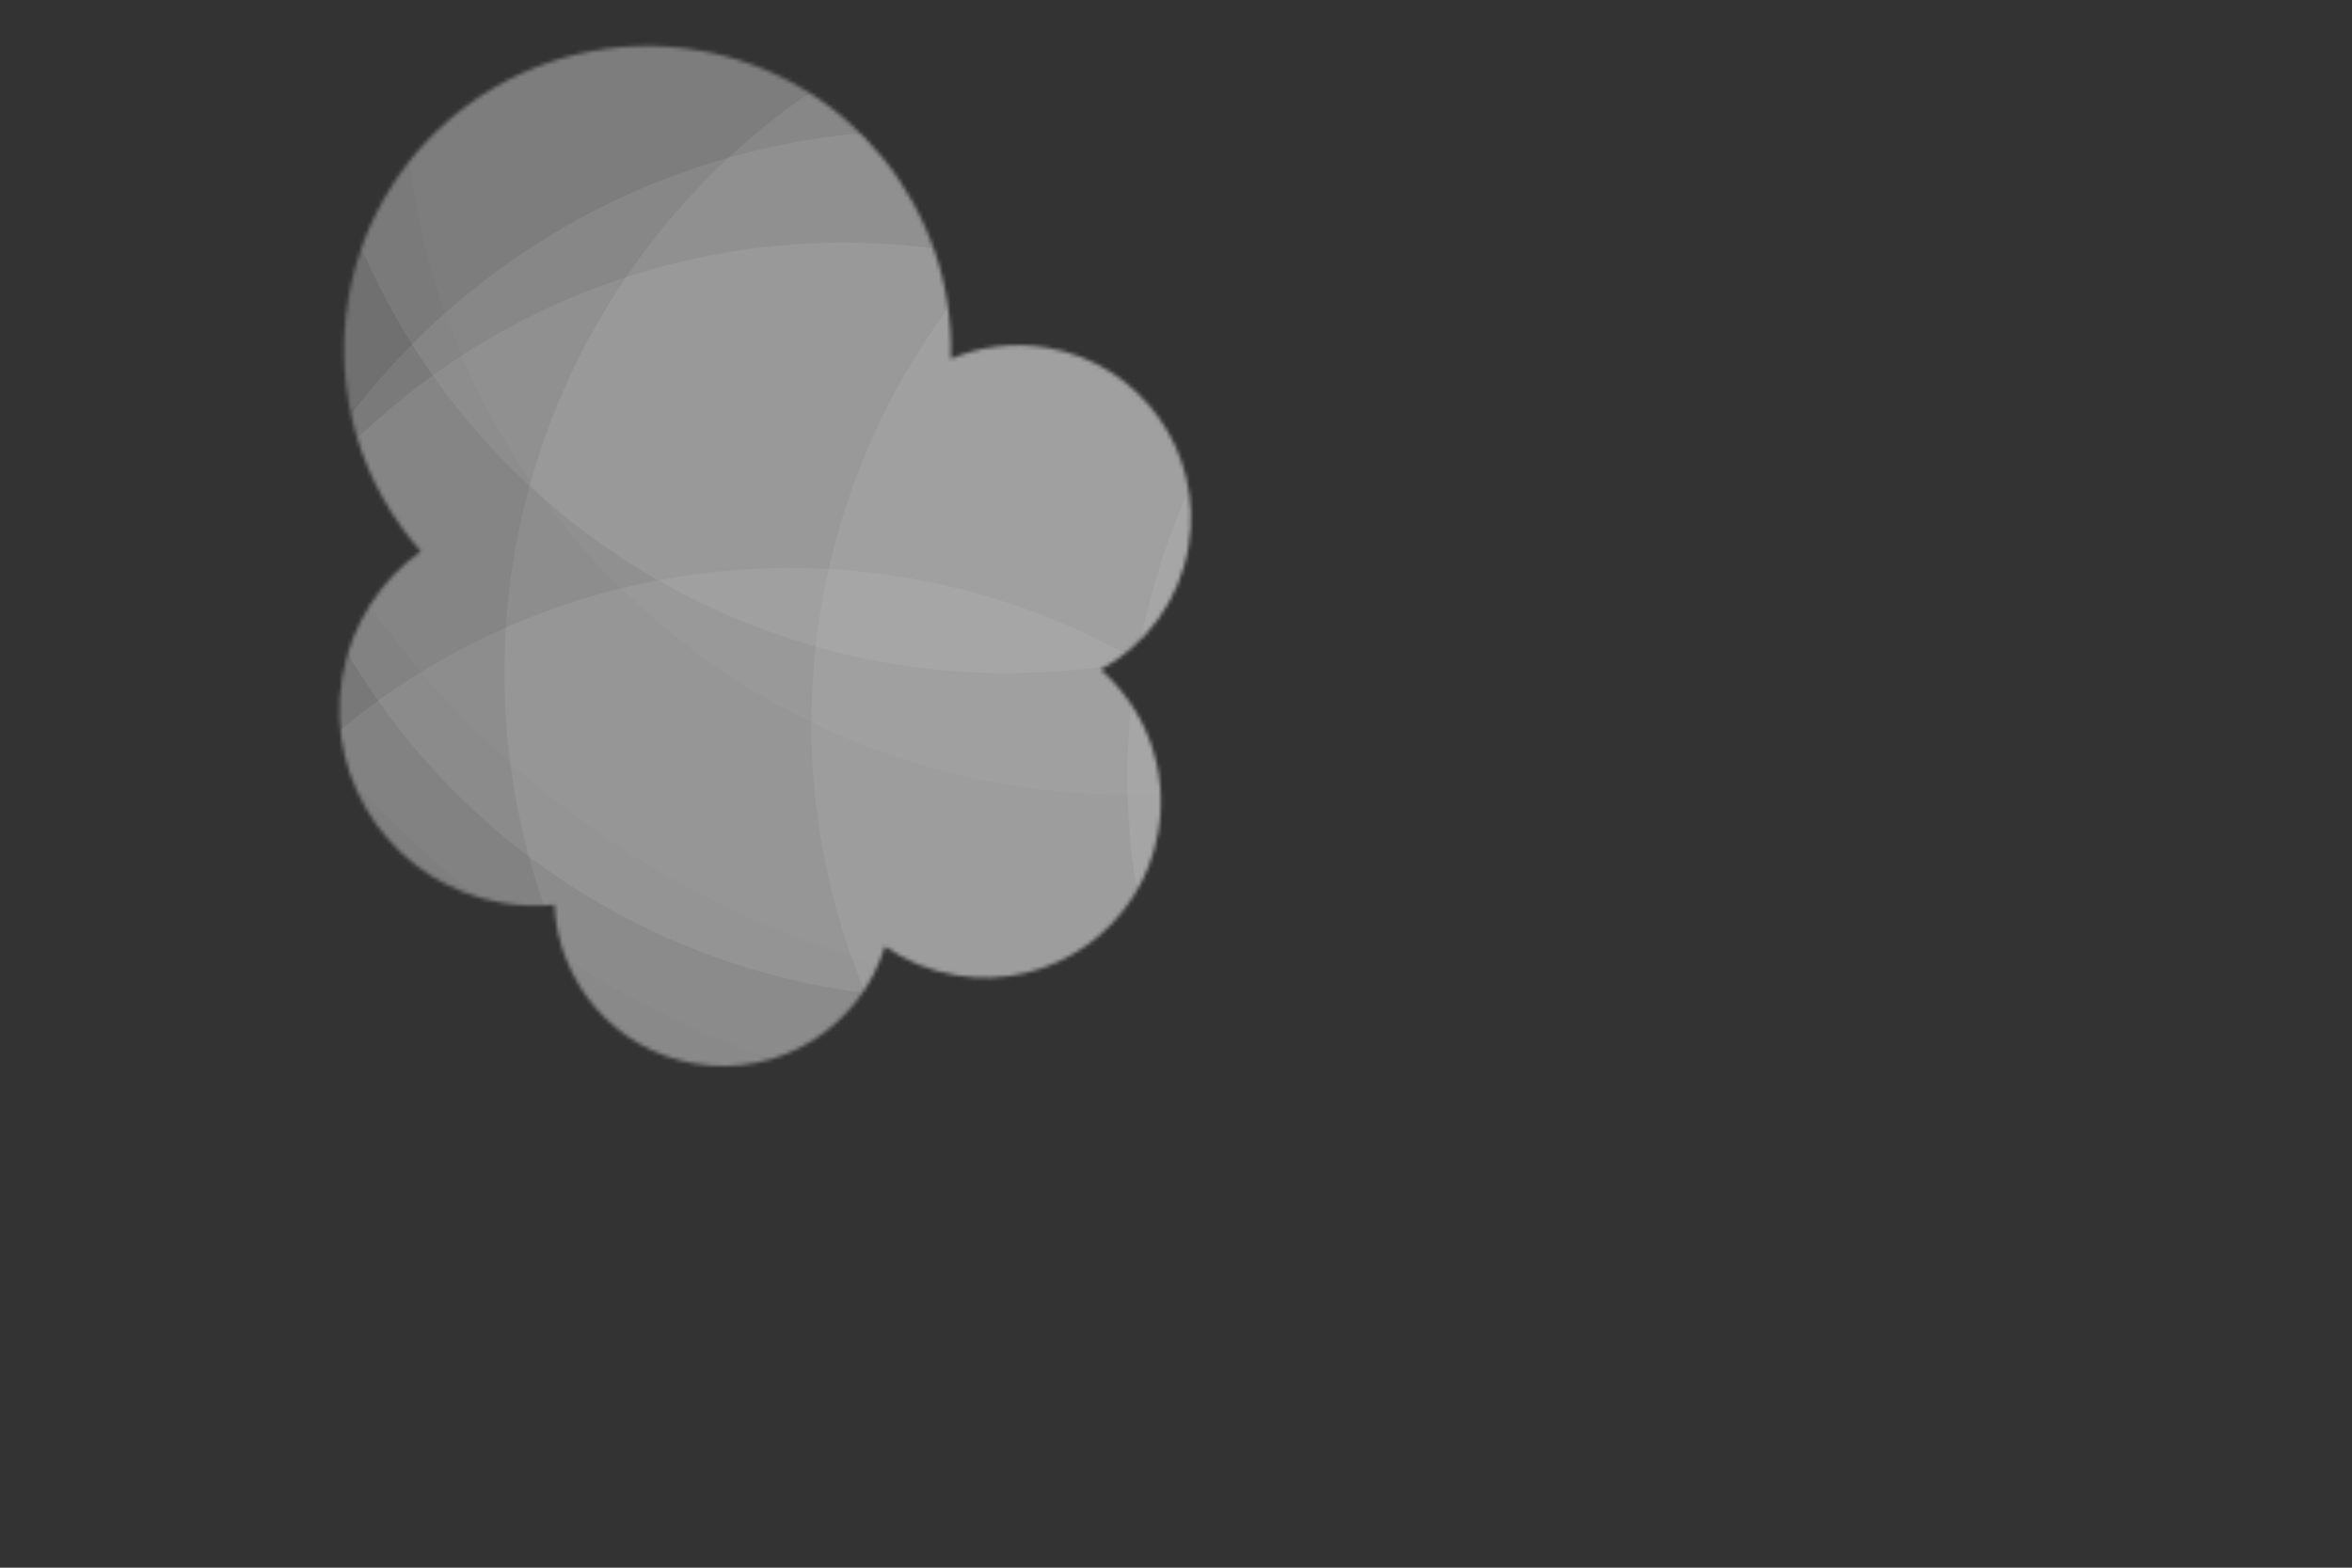 <svg width="600" height="400" viewBox="0 0 600 400" fill="none" xmlns="http://www.w3.org/2000/svg">
<rect x="0" y="0" width="600" height="400" fill="#333333" stroke="none"/>
<g clip-path="url(#clip0)">
<mask id="mask0" mask-type="alpha" maskUnits="userSpaceOnUse" x="59" y="0" width="266" height="290">
<path fill-rule="evenodd" clip-rule="evenodd" d="M88.82 76.353C84.78 100.414 92.306 123.744 107.348 140.659C97.037 148.074 89.534 159.402 87.265 172.918C82.7 200.103 101.038 225.842 128.224 230.406C132.691 231.156 137.119 231.288 141.42 230.864C142.305 250.745 156.946 267.998 177.364 271.427C198.985 275.057 219.546 261.918 225.751 241.485C231.014 245.14 237.147 247.72 243.885 248.852C268.304 252.952 291.423 236.48 295.523 212.061C298.197 196.139 292.123 180.769 280.803 170.864C292.282 164.612 300.877 153.338 303.209 139.447C307.239 115.447 291.049 92.724 267.049 88.694C258.458 87.252 250.031 88.4 242.566 91.57C243.795 53.431 216.665 19.313 177.992 12.82C135.824 5.74 95.9 34.184 88.82 76.353Z" fill="white"/>
</mask>
<g mask="url(#mask0)">
<ellipse opacity="0.075" rx="179.459" ry="179.459" transform="matrix(-0.166 0.986 0.986 0.166 467.085 198.289)" fill="white"/>
<ellipse opacity="0.075" rx="179.459" ry="180.253" transform="matrix(-0.166 0.986 0.986 0.166 387.208 184.877)" fill="white"/>
<ellipse opacity="0.075" rx="179.459" ry="179.459" transform="matrix(-0.166 0.986 0.986 0.166 308.114 171.597)" fill="white"/>
<ellipse opacity="0.075" rx="179.459" ry="179.459" transform="matrix(-0.166 0.986 0.986 0.166 229.021 158.317)" fill="white"/>
<ellipse opacity="0.075" rx="180.253" ry="179.459" transform="matrix(-0.166 0.986 0.986 0.166 214.952 242.109)" fill="white"/>
<ellipse opacity="0.075" rx="180.253" ry="179.459" transform="matrix(-0.166 0.986 0.986 0.166 201.015 325.119)" fill="white"/>
<ellipse opacity="0.075" rx="179.856" ry="179.459" transform="matrix(-0.166 0.986 0.986 0.166 243.024 74.917)" fill="white"/>
<ellipse opacity="0.075" rx="179.856" ry="179.459" transform="matrix(-0.166 0.986 0.986 0.166 256.961 -8.092)" fill="white"/>
<circle opacity="0.075" cx="236.108" cy="217.614" r="267.733" transform="rotate(99.531 236.108 217.614)" fill="white"/>
<ellipse opacity="0.075" cx="236.108" cy="217.614" rx="236.235" ry="236.235" transform="rotate(99.531 236.108 217.614)" fill="white"/>
<ellipse opacity="0.075" cx="236.107" cy="217.614" rx="184.356" ry="184.356" transform="rotate(99.531 236.107 217.614)" fill="white"/>
<g opacity="0.3">
<circle opacity="0.075" cx="287.369" cy="18.369" r="267.733" transform="rotate(99.531 287.369 18.369)" fill="white"/>
<ellipse opacity="0.075" cx="287.369" cy="18.369" rx="236.235" ry="236.235" transform="rotate(99.531 287.369 18.369)" fill="white"/>
<ellipse opacity="0.075" cx="287.369" cy="18.369" rx="184.356" ry="184.356" transform="rotate(99.531 287.369 18.369)" fill="white"/>
</g>
</g>
</g>
<defs>
<clipPath id="clip0">
<rect width="600" height="400" fill="white"/>
</clipPath>
</defs>
</svg>

